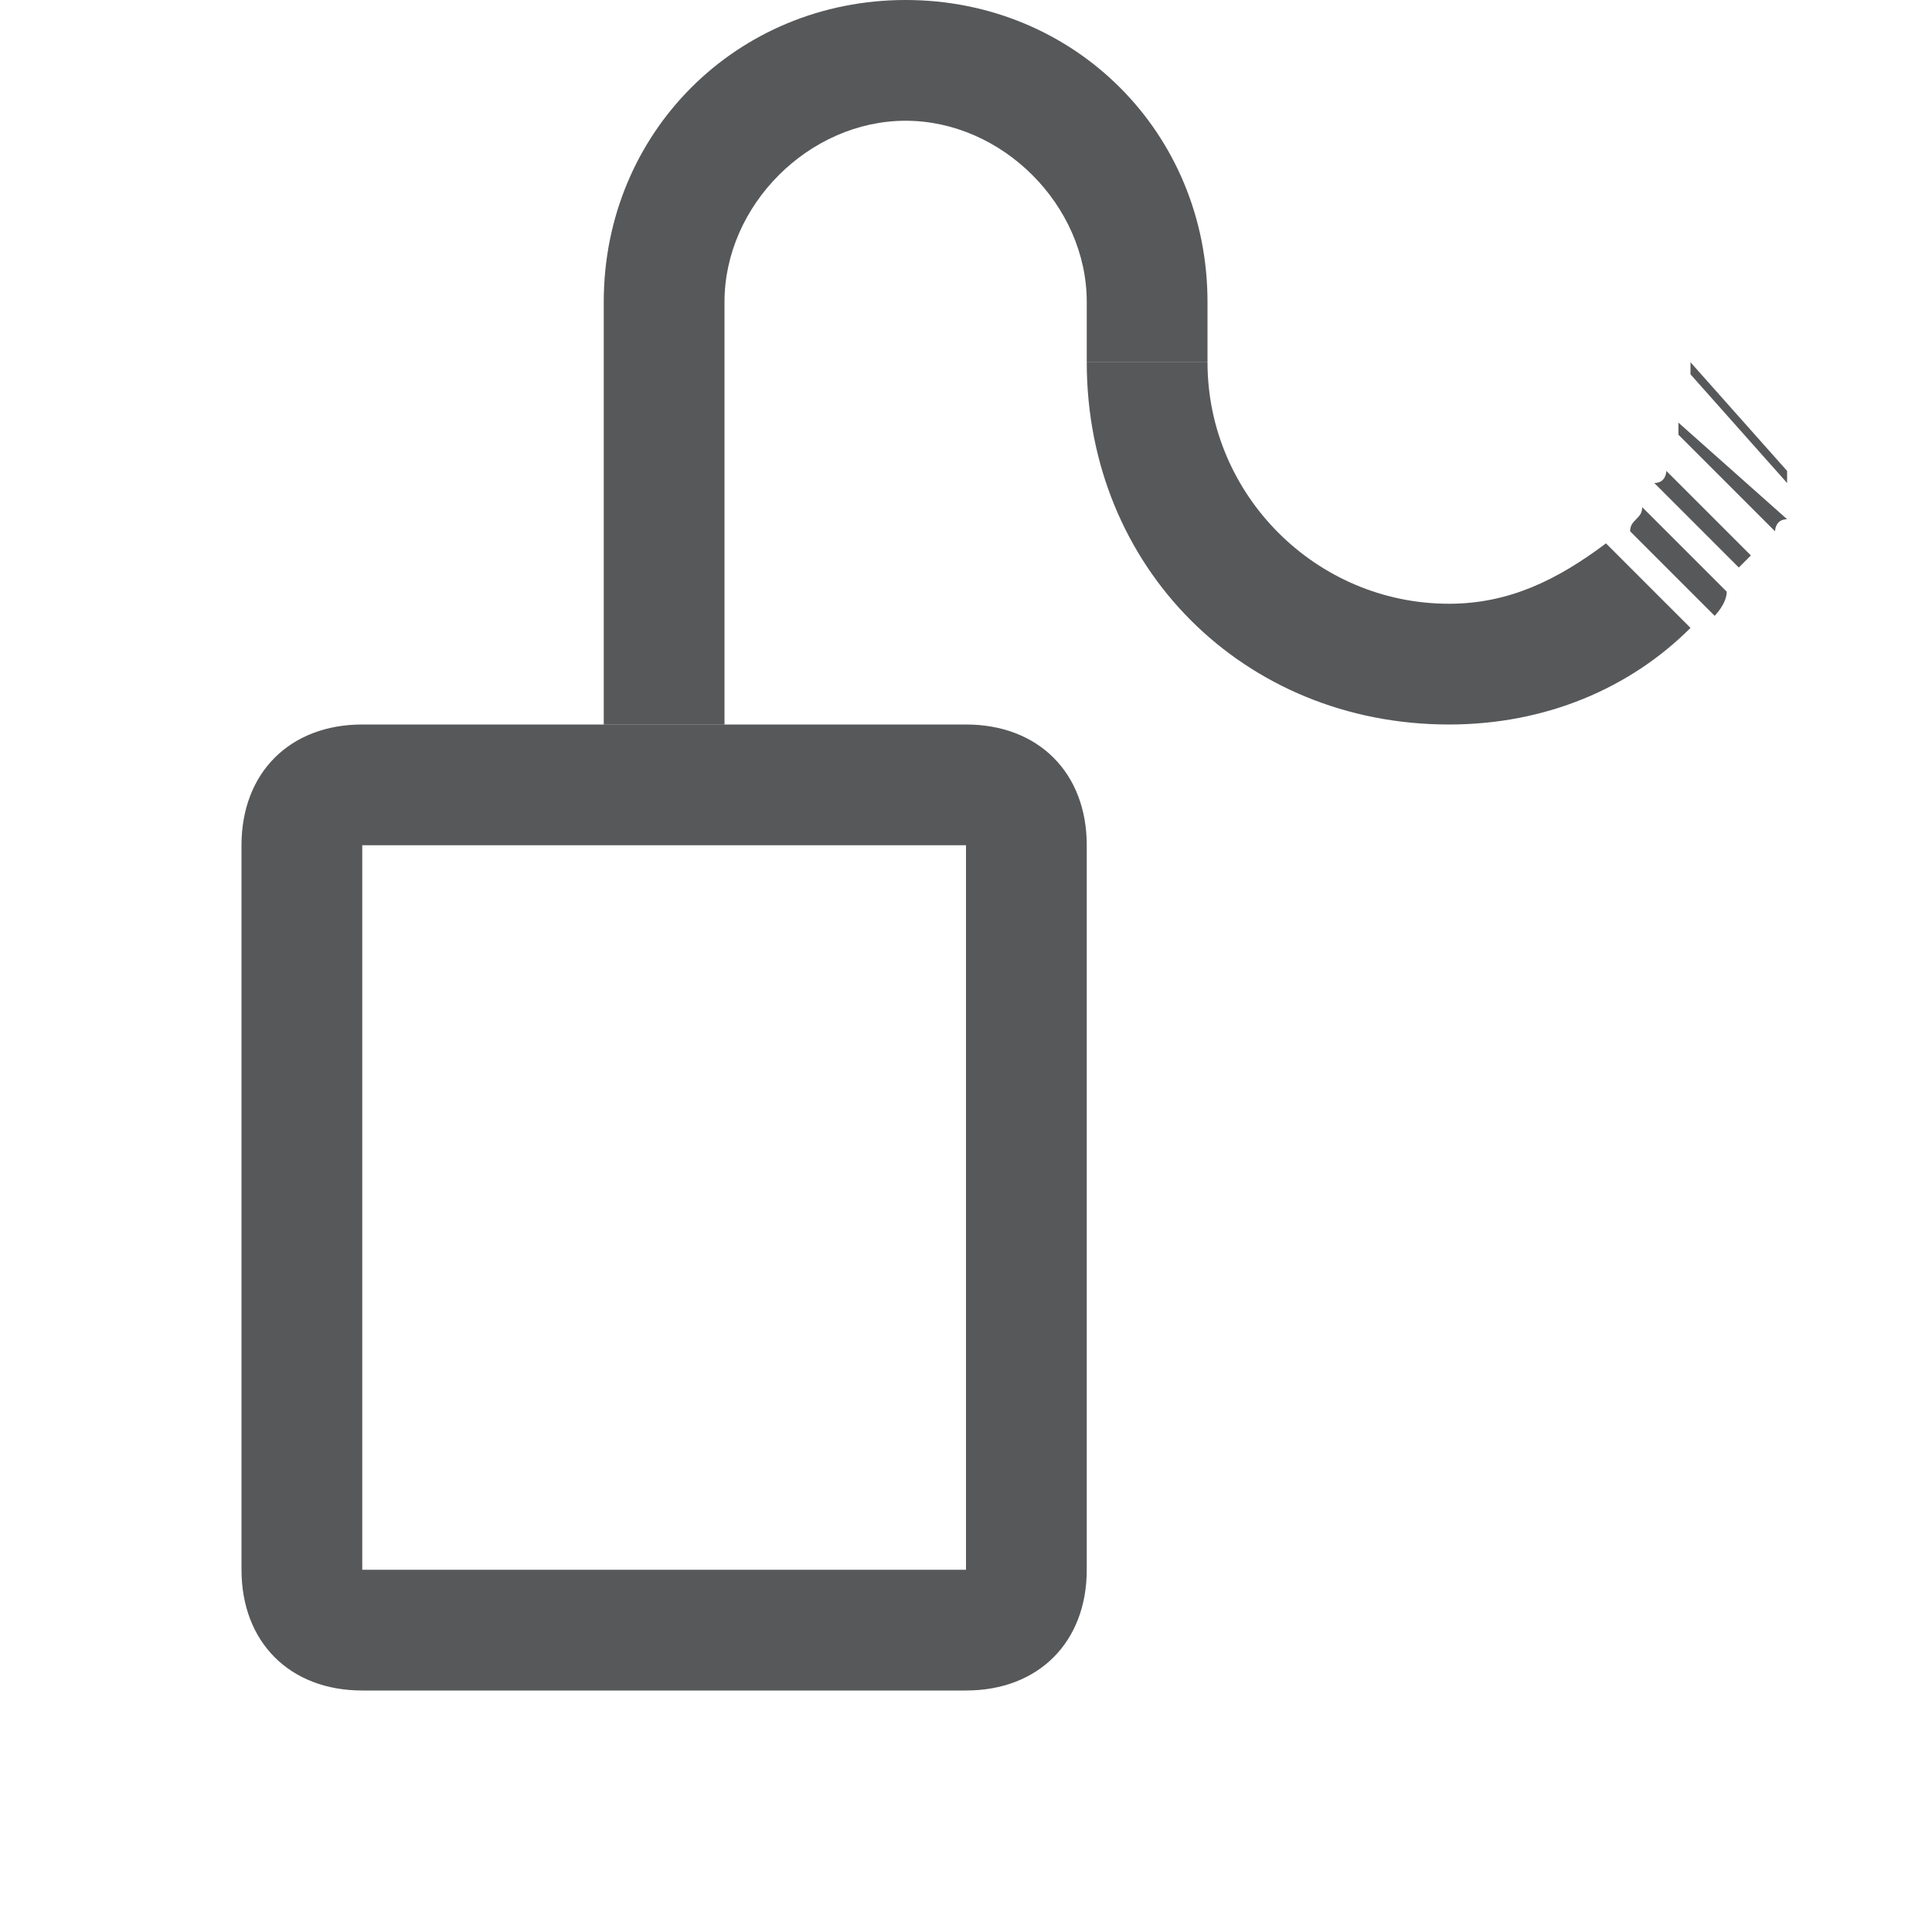 <?xml version="1.0" encoding="utf-8"?>
<!-- Generator: Adobe Illustrator 25.0.0, SVG Export Plug-In . SVG Version: 6.00 Build 0)  -->
<svg version="1.1"
	 id="svg7384" xmlns:cc="http://creativecommons.org/ns#" xmlns:dc="http://purl.org/dc/elements/1.1/" xmlns:inkscape="http://www.inkscape.org/namespaces/inkscape" xmlns:rdf="http://www.w3.org/1999/02/22-rdf-syntax-ns#" xmlns:sodipodi="http://sodipodi.sourceforge.net/DTD/sodipodi-0.dtd" xmlns:svg="http://www.w3.org/2000/svg"
	 xmlns="http://www.w3.org/2000/svg" xmlns:xlink="http://www.w3.org/1999/xlink" x="0px" y="0px" viewBox="0 0 16 16"
	 style="enable-background:new 0 0 16 16;" xml:space="preserve">
<style type="text/css">
	.st0{display:none;opacity:0.75;}
	.st1{display:inline;fill:#1F2022;}
	.st2{opacity:0.75;fill:#1F2022;}
	.st3{opacity:0.75;}
	.st4{fill:#1F2022;}
</style>
<sodipodi:namedview  bordercolor="#666666" borderopacity="1" gridtolerance="10" guidetolerance="10" id="namedview88" inkscape:bbox-paths="false" inkscape:current-layer="layer10" inkscape:cx="47.52504" inkscape:cy="3.0535175" inkscape:guide-bbox="true" inkscape:object-nodes="false" inkscape:object-paths="false" inkscape:pageopacity="1" inkscape:pageshadow="2" inkscape:snap-bbox="true" inkscape:snap-bbox-midpoints="false" inkscape:snap-global="true" inkscape:snap-grids="true" inkscape:snap-nodes="false" inkscape:snap-others="false" inkscape:snap-to-guides="true" inkscape:window-height="740" inkscape:window-maximized="0" inkscape:window-width="639" inkscape:window-x="0" inkscape:window-y="27" inkscape:zoom="1" objecttolerance="10" pagecolor="#555753" showborder="false" showgrid="false" showguides="true">
	
		<inkscape:grid  empspacing="2" enabled="true" id="grid4866" snapvisiblegridlinesonly="true" spacingx="1px" spacingy="1px" type="xygrid" visible="true">
		</inkscape:grid>
</sodipodi:namedview>
<g id="layer9" transform="translate(259,-446.991)" inkscape:groupmode="layer" inkscape:label="status">
</g>
<g id="layer10" transform="translate(259,-446.991)" inkscape:groupmode="layer" inkscape:label="devices" class="st0">
	
		<path id="path23000" inkscape:connector-curvature="0" sodipodi:nodetypes="ssccsccscssscccsscscccccccccccccccccccc" class="st1" d="
		M-251.9,447c-0.5,0-0.9,0.2-1.3,0.5c-0.5,0.4-0.8,1-0.8,1.7v5.3c0,0,0.2,0.5,0.5,0.5s0.5-0.5,0.5-0.5v-5.3c0-0.4,0.2-0.7,0.4-0.9
		s0.7-0.3,1.1-0.3c0.4,0,0.8,0.2,1.1,0.4s0.5,0.6,0.5,1.1c0,2.2,1.5,3.5,3,3.5c0.9,0,1.7-0.5,2.3-1.3l-0.6-1
		c-0.4,0.9-1.1,1.3-1.7,1.3c-1,0-2-0.7-2-2.5c0-0.8-0.3-1.4-0.8-1.9s-1.1-0.6-1.7-0.7C-251.6,447-251.8,447-251.9,447z M-245,449
		v0.1l0.8,1.4v-0.1L-245,449z M-245,449.3c0,0.1,0,0.2,0,0.3l0.7,1.2c0-0.1,0-0.1,0.1-0.2L-245,449.3z M-245.1,449.8
		c0,0.1,0,0.2-0.1,0.3l0.7,1.1c0-0.1,0.1-0.1,0.1-0.2L-245.1,449.8z M-245.2,450.3c0,0.1-0.1,0.2-0.1,0.3l0.6,1
		c0-0.1,0.1-0.1,0.1-0.2L-245.2,450.3z"/>
	<path id="rect23032" class="st1" d="M-256.3,453h5.5c0.4,0,0.7,0.3,0.7,0.7v6.5c0,0.4-0.3,0.7-0.7,0.7h-5.5c-0.4,0-0.7-0.3-0.7-0.7
		v-6.5C-257,453.3-256.7,453-256.3,453z"/>
</g>
<g id="layer11" transform="translate(259,-446.991)" inkscape:groupmode="layer" inkscape:label="apps">
</g>
<g id="layer13" transform="translate(259,-446.991)" inkscape:groupmode="layer" inkscape:label="places">
</g>
<g id="layer14" transform="translate(259,-446.991)" inkscape:groupmode="layer" inkscape:label="mimetypes">
</g>
<g id="layer15" transform="translate(259,-446.991)" inkscape:groupmode="layer" inkscape:label="emblems">
</g>
<g id="g71291" transform="translate(259,-446.991)" inkscape:groupmode="layer" inkscape:label="emotes">
</g>
<g id="g4953" transform="translate(259,-446.991)" inkscape:groupmode="layer" inkscape:label="categories">
</g>
<g id="layer12" transform="translate(259,-446.991)" inkscape:groupmode="layer" inkscape:label="actions">
</g>
<path class="st2" d="M8,7v6H3V7H8L8,7z M8,6H3C2.4,6,2,6.4,2,7v6c0,0.6,0.4,1,1,1h5c0.6,0,1-0.4,1-1V7C9,6.4,8.6,6,8,6L8,6z"/>
<path class="st2" d="M7.5,0C6.1,0,5,1.1,5,2.5V6h1V2.5C6,1.7,6.7,1,7.5,1S9,1.7,9,2.5V3h1V2.5C10,1.1,8.9,0,7.5,0z"/>
<g class="st3">
	<path class="st4" d="M13.6,4.2c0,0.1-0.1,0.1-0.1,0.2l0.7,0.7c0,0,0.1-0.1,0.1-0.2L13.6,4.2z"/>
	<path class="st4" d="M13.8,3.9c0,0,0,0.1-0.1,0.1l0.7,0.7c0,0,0.1-0.1,0.1-0.1L13.8,3.9z"/>
	<path class="st4" d="M14.8,4c0,0,0-0.1,0-0.1L14,3c0,0,0,0.1,0,0.1L14.8,4z"/>
	<path class="st4" d="M13.3,4.5C12.9,4.8,12.5,5,12,5c-1.1,0-2-0.9-2-2H9c0,1.7,1.3,3,3,3c0.8,0,1.5-0.3,2-0.8L13.3,4.5z"/>
	<path class="st4" d="M13.9,3.5c0,0.1,0,0.1,0,0.1l0.8,0.8c0,0,0-0.1,0.1-0.1L13.9,3.5z"/>
</g>
</svg>
